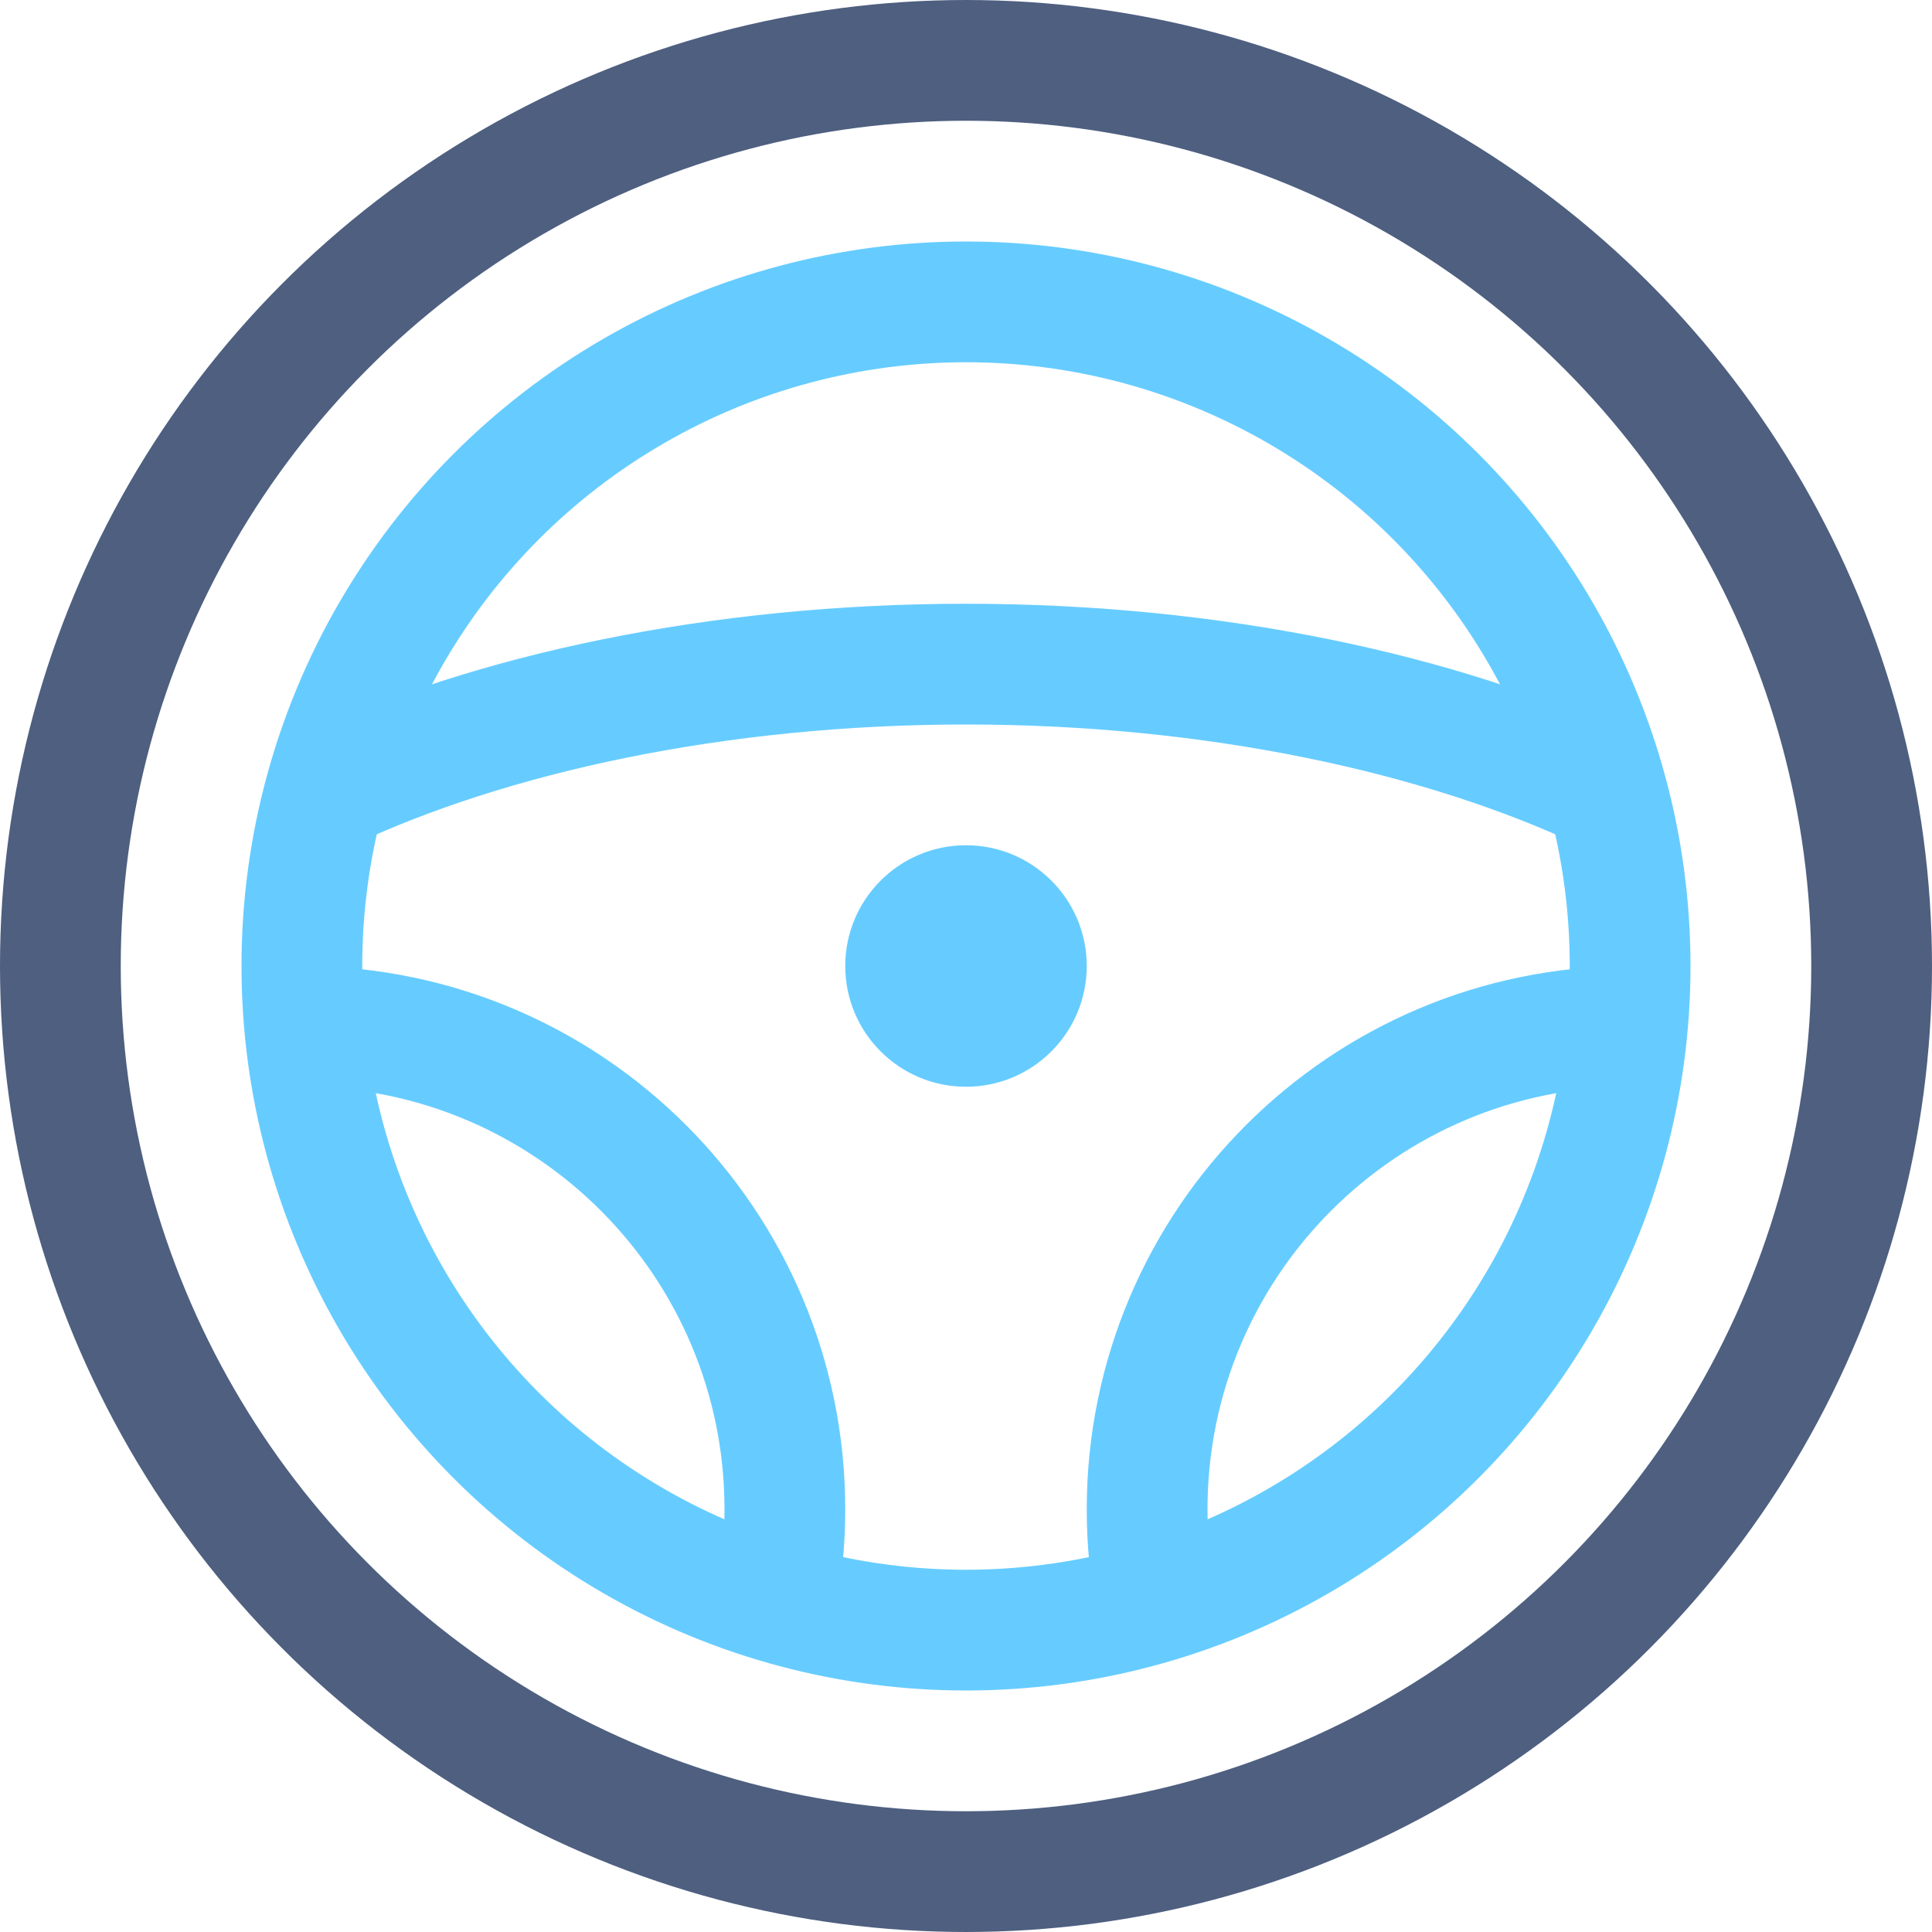 <?xml version="1.0" encoding="iso-8859-1"?>
<!-- Generator: Adobe Illustrator 19.2.1, SVG Export Plug-In . SVG Version: 6.00 Build 0)  -->
<svg version="1.1" xmlns="http://www.w3.org/2000/svg" xmlns:xlink="http://www.w3.org/1999/xlink" x="0px" y="0px"
	 viewBox="0 0 16 16" style="enable-background:new 0 0 16 16;" xml:space="preserve">
<g id="Layer_21">
	<g>
		<circle style="fill:none;stroke:#66CCFF;" cx="8" cy="8" r="5.5"/>
		<circle style="fill:#66CCFF;" cx="8" cy="8" r="1"/>
		<path style="fill:none;stroke:#66CCFF;stroke-miterlimit:10;" d="M9.574,13.271C9.525,13.021,9.5,12.764,9.5,12.5
			c0-2.209,1.791-4,4-4"/>
		<path style="fill:none;stroke:#66CCFF;stroke-miterlimit:10;" d="M2.522,8.5c2.199,0.012,3.978,1.798,3.978,4
			c0,0.264-0.026,0.521-0.074,0.771"/>
		<path style="fill:none;stroke:#66CCFF;stroke-miterlimit:10;" d="M2.693,6.554C4.062,5.907,5.951,5.5,8,5.5
			c2.049,0,3.938,0.407,5.307,1.054"/>
	</g>
	
		<circle style="fill:none;stroke:#4E5F80;stroke-linecap:round;stroke-linejoin:round;stroke-miterlimit:10;" cx="8" cy="8" r="7.5"/>
</g>
<g id="Layer_1">
</g>
</svg>
